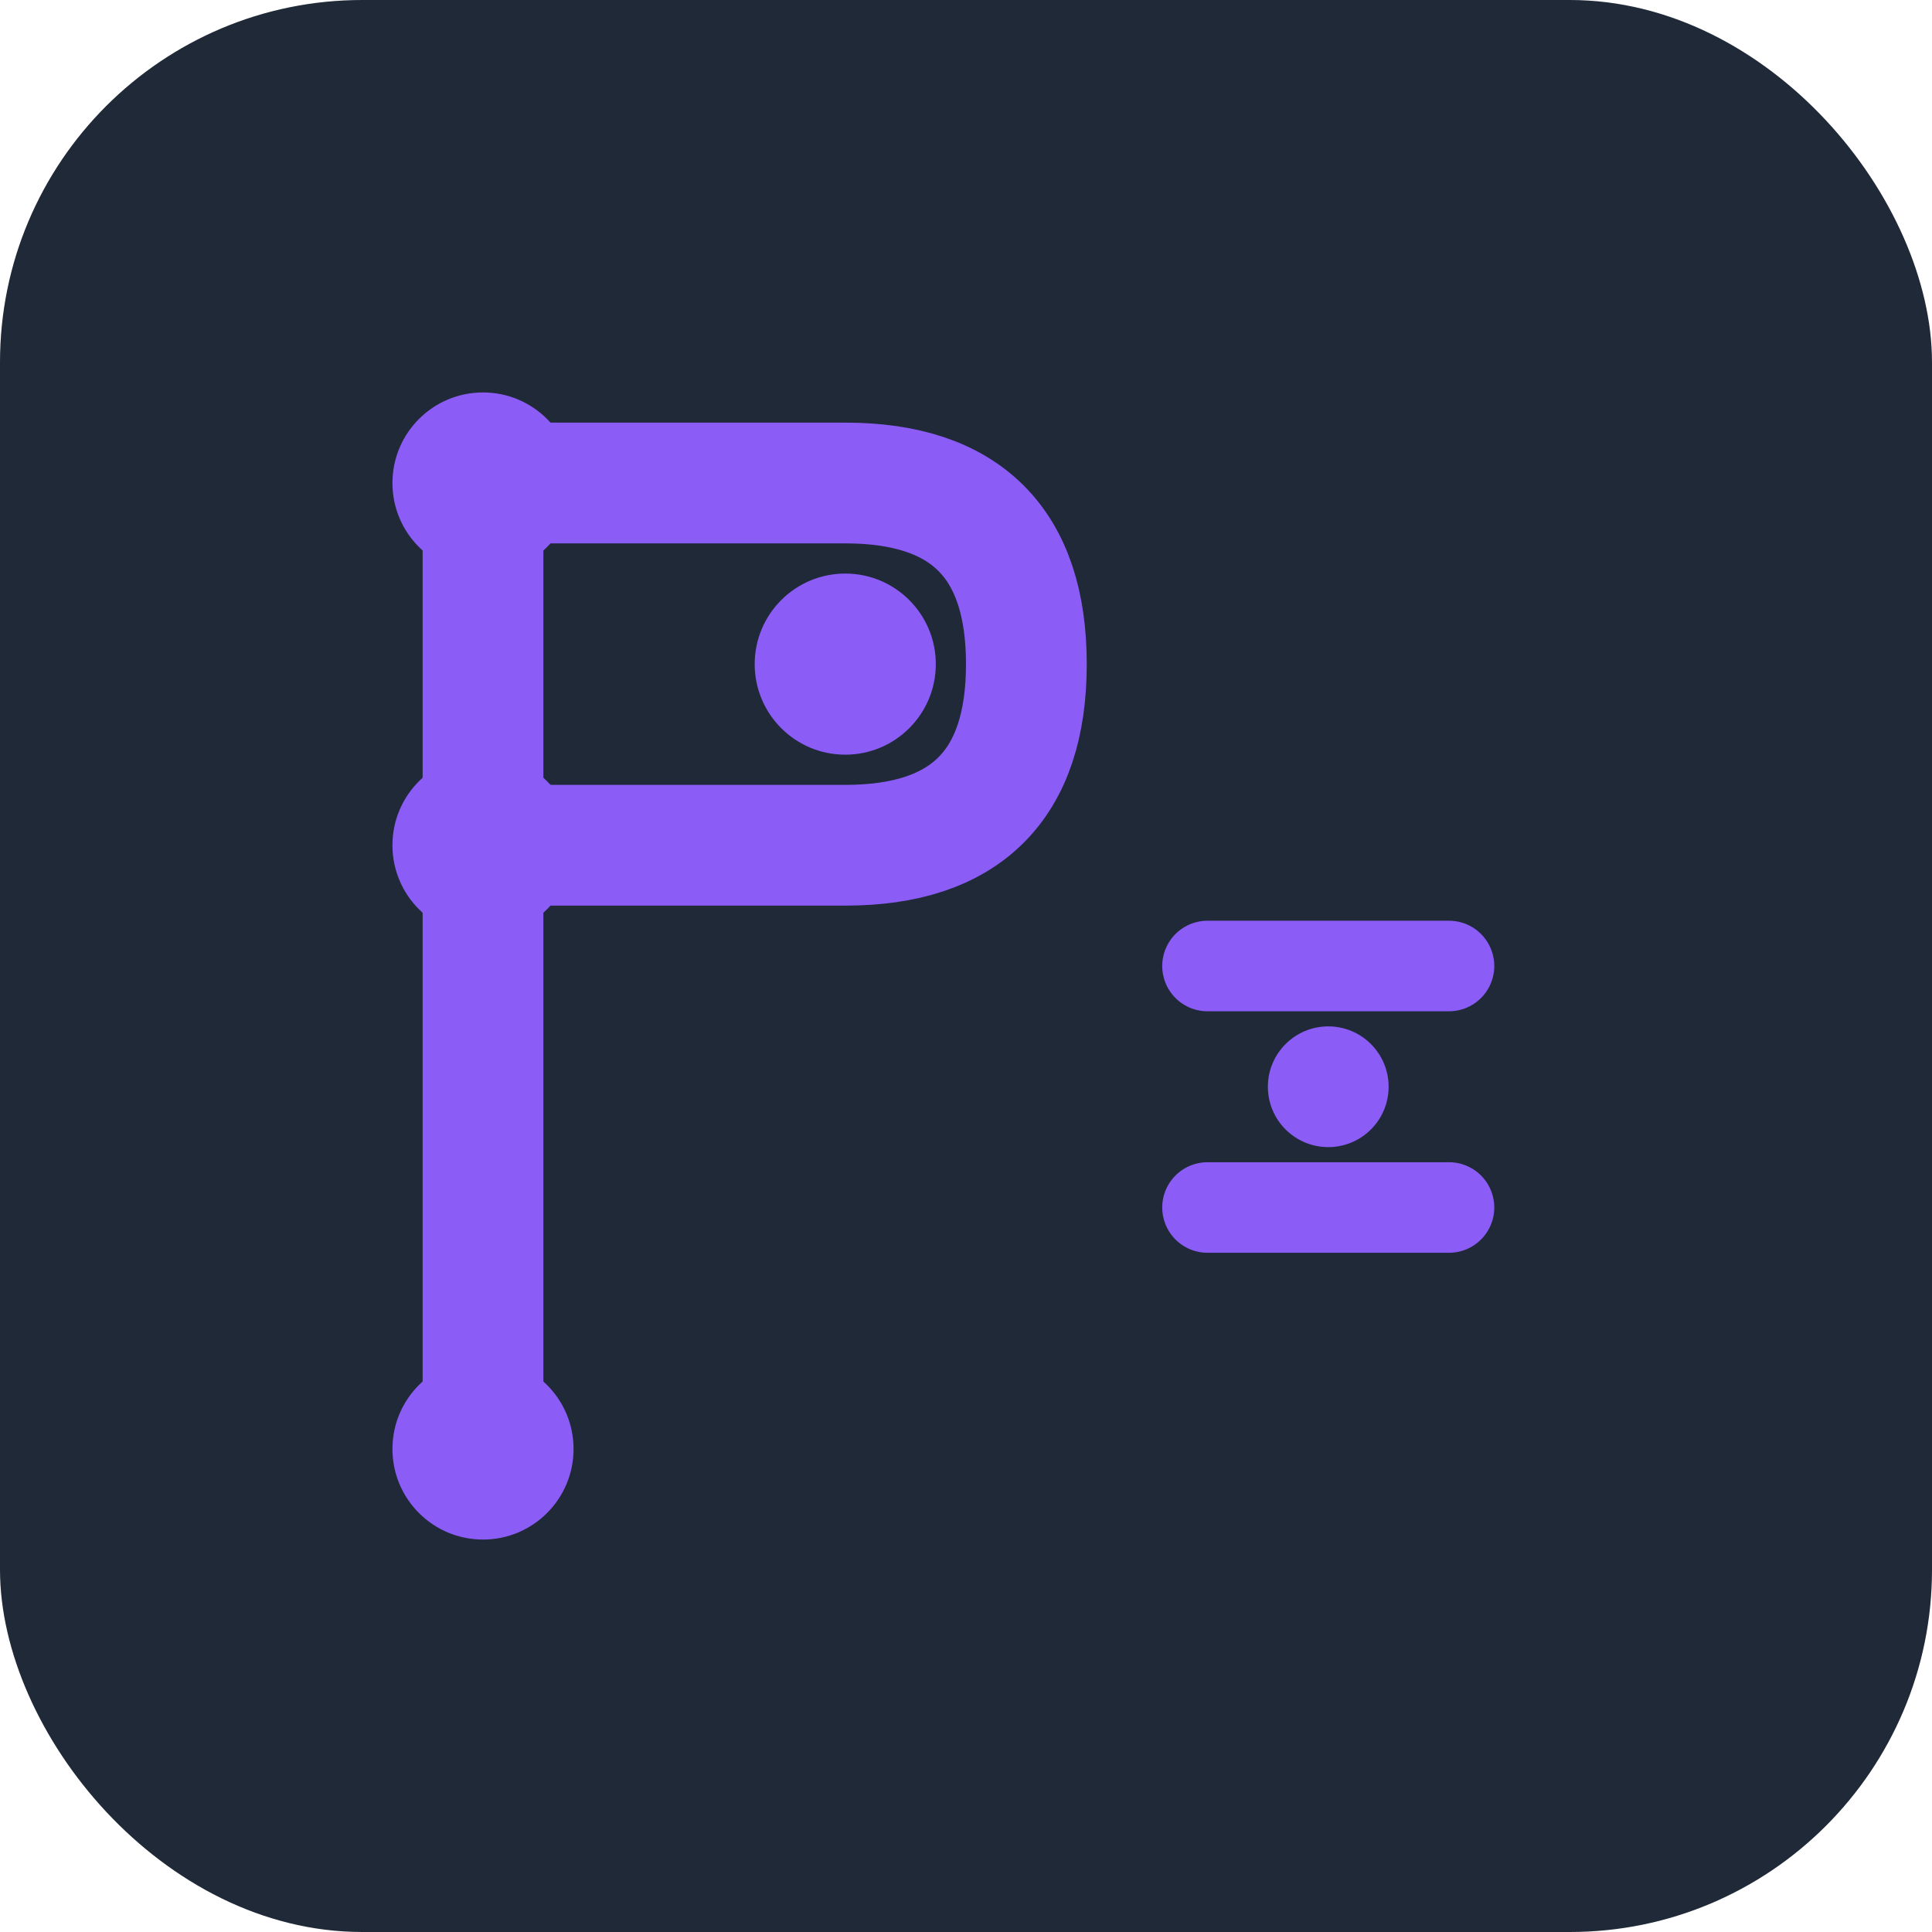 <?xml version="1.0" encoding="UTF-8"?>
<svg width="32" height="32" viewBox="0 0 32 32" fill="none" xmlns="http://www.w3.org/2000/svg">
  <!-- Background -->
  <rect width="32" height="32" rx="6" fill="#1F2937"/>
  
  <!-- Stylized P -->
  <path d="M8 24V8h6q3 0 3 3t-3 3h-6" stroke="#8B5CF6" stroke-width="2" stroke-linecap="round" stroke-linejoin="round"/>
  
  <!-- Circuit nodes -->
  <circle cx="8" cy="8" r="1.5" fill="#8B5CF6"/>
  <circle cx="14" cy="11" r="1.5" fill="#8B5CF6"/>
  <circle cx="8" cy="14" r="1.5" fill="#8B5CF6"/>
  <circle cx="8" cy="24" r="1.5" fill="#8B5CF6"/>
  
  <!-- Tech accent -->
  <path d="M20 16h4M20 20h4" stroke="#8B5CF6" stroke-width="1.5" stroke-linecap="round"/>
  <circle cx="22" cy="18" r="1" fill="#8B5CF6"/>
</svg> 